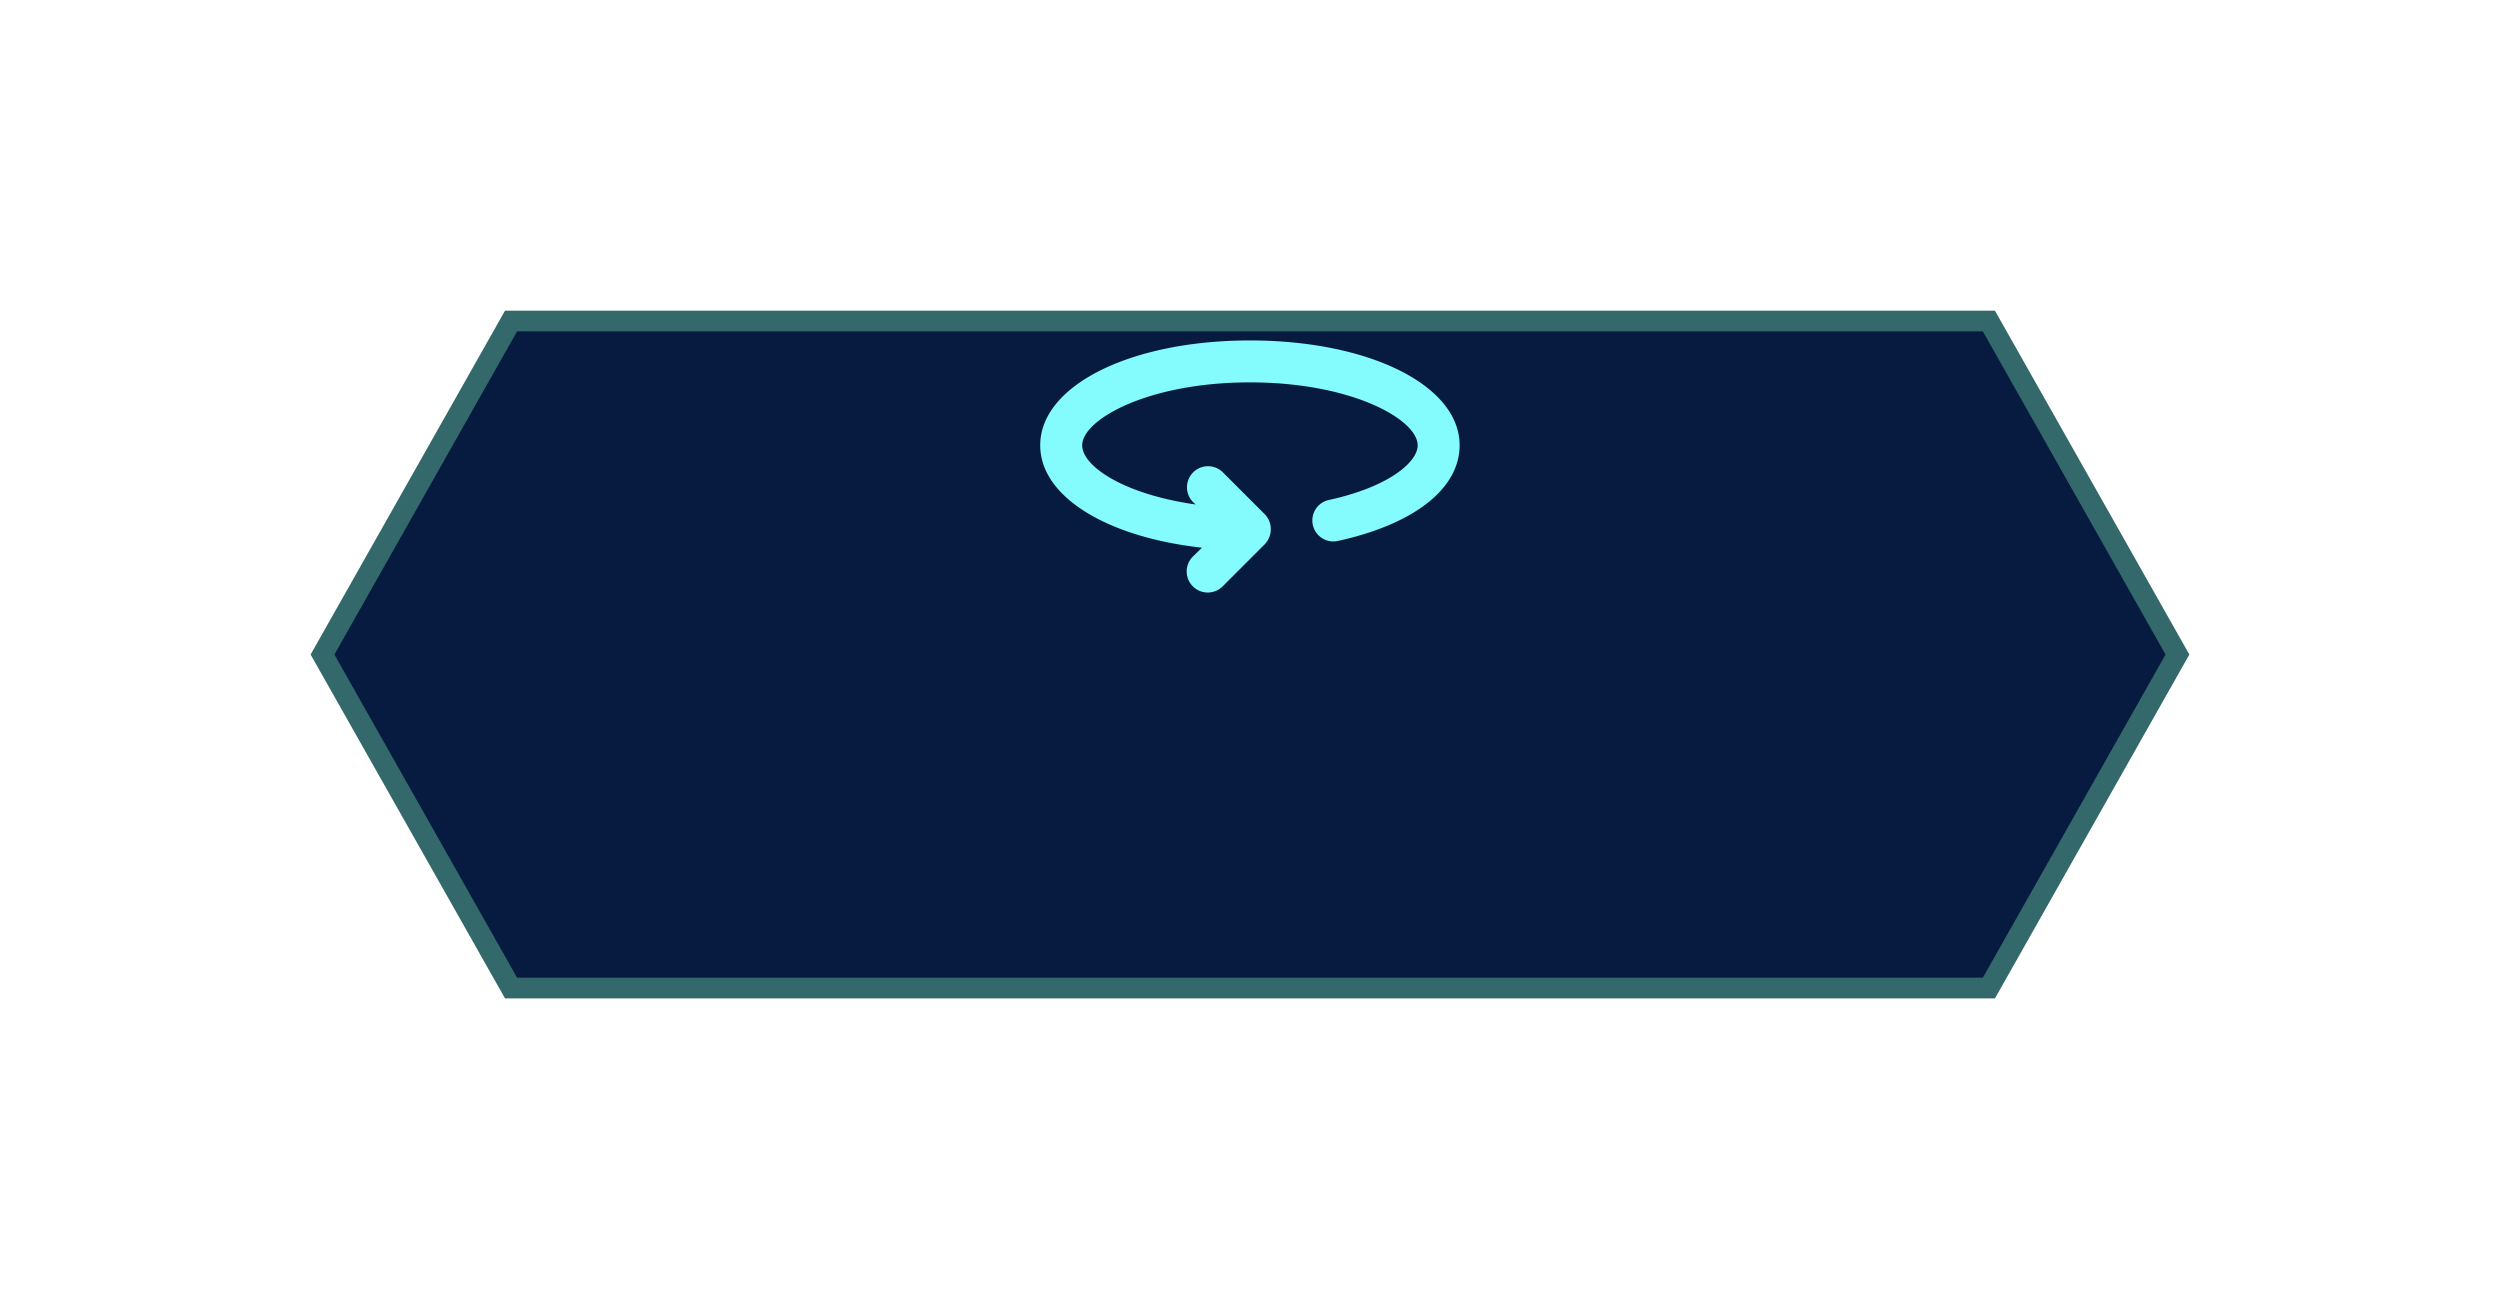 <svg xmlns="http://www.w3.org/2000/svg" xmlns:xlink="http://www.w3.org/1999/xlink" width="120.723" height="63.211" viewBox="0 0 120.723 63.211">
  <defs>
    <filter id="Path_7493" x="0" y="0" width="120.723" height="63.211" filterUnits="userSpaceOnUse">
      <feOffset dy="10" input="SourceAlpha"/>
      <feGaussianBlur stdDeviation="5" result="blur"/>
      <feFlood flood-color="#84fbfd" flood-opacity="0.102"/>
      <feComposite operator="in" in2="blur"/>
      <feComposite in="SourceGraphic"/>
    </filter>
  </defs>
  <g id="Group_5328" data-name="Group 5328" transform="translate(-141.871 -1339.789)">
    <g transform="matrix(1, 0, 0, 1, 141.87, 1339.79)" filter="url(#Path_7493)">
      <g id="Path_7493-2" data-name="Path 7493" transform="translate(15 5)" fill="#071b41">
        <path d="M 9.68 32.711 L 0.574 16.606 L 9.68 0.5 L 81.043 0.5 L 90.148 16.605 L 81.043 32.711 L 9.68 32.711 Z" stroke="none"/>
        <path d="M 80.751 1 L 9.971 1 L 1.149 16.606 L 9.971 32.211 L 80.751 32.211 L 89.574 16.606 L 80.751 1 M 81.335 3.814697265625e-06 L 90.723 16.606 L 81.335 33.211 L 9.388 33.211 L 0 16.606 L 9.388 8.0108642578125e-05 L 81.335 3.814697265625e-06 Z" stroke="none" fill="#33696a"/>
      </g>
    </g>
    <path id="_8726180_rotate_icon" data-name="8726180_rotate_icon" d="M12.13,6C6.356,6,2,8.178,2,11.065c0,2.482,3.231,4.437,7.81,4.943l-.425.415a1.017,1.017,0,1,0,1.438,1.438l2.026-2.026a1.047,1.047,0,0,0,0-1.438l-2.026-2.026A1.017,1.017,0,0,0,9.385,13.81l.122.111c-3.454-.486-5.48-1.844-5.48-2.857,0-1.236,3.16-3.039,8.1-3.039s8.1,1.8,8.1,3.039c0,.841-1.469,2.026-4.265,2.634a1.013,1.013,0,1,0,.405,1.985c3.7-.81,5.885-2.532,5.885-4.619C22.259,8.178,17.9,6,12.13,6Z" transform="translate(190.102 1350.229)" fill="#84fbfd"/>
  </g>
</svg>
